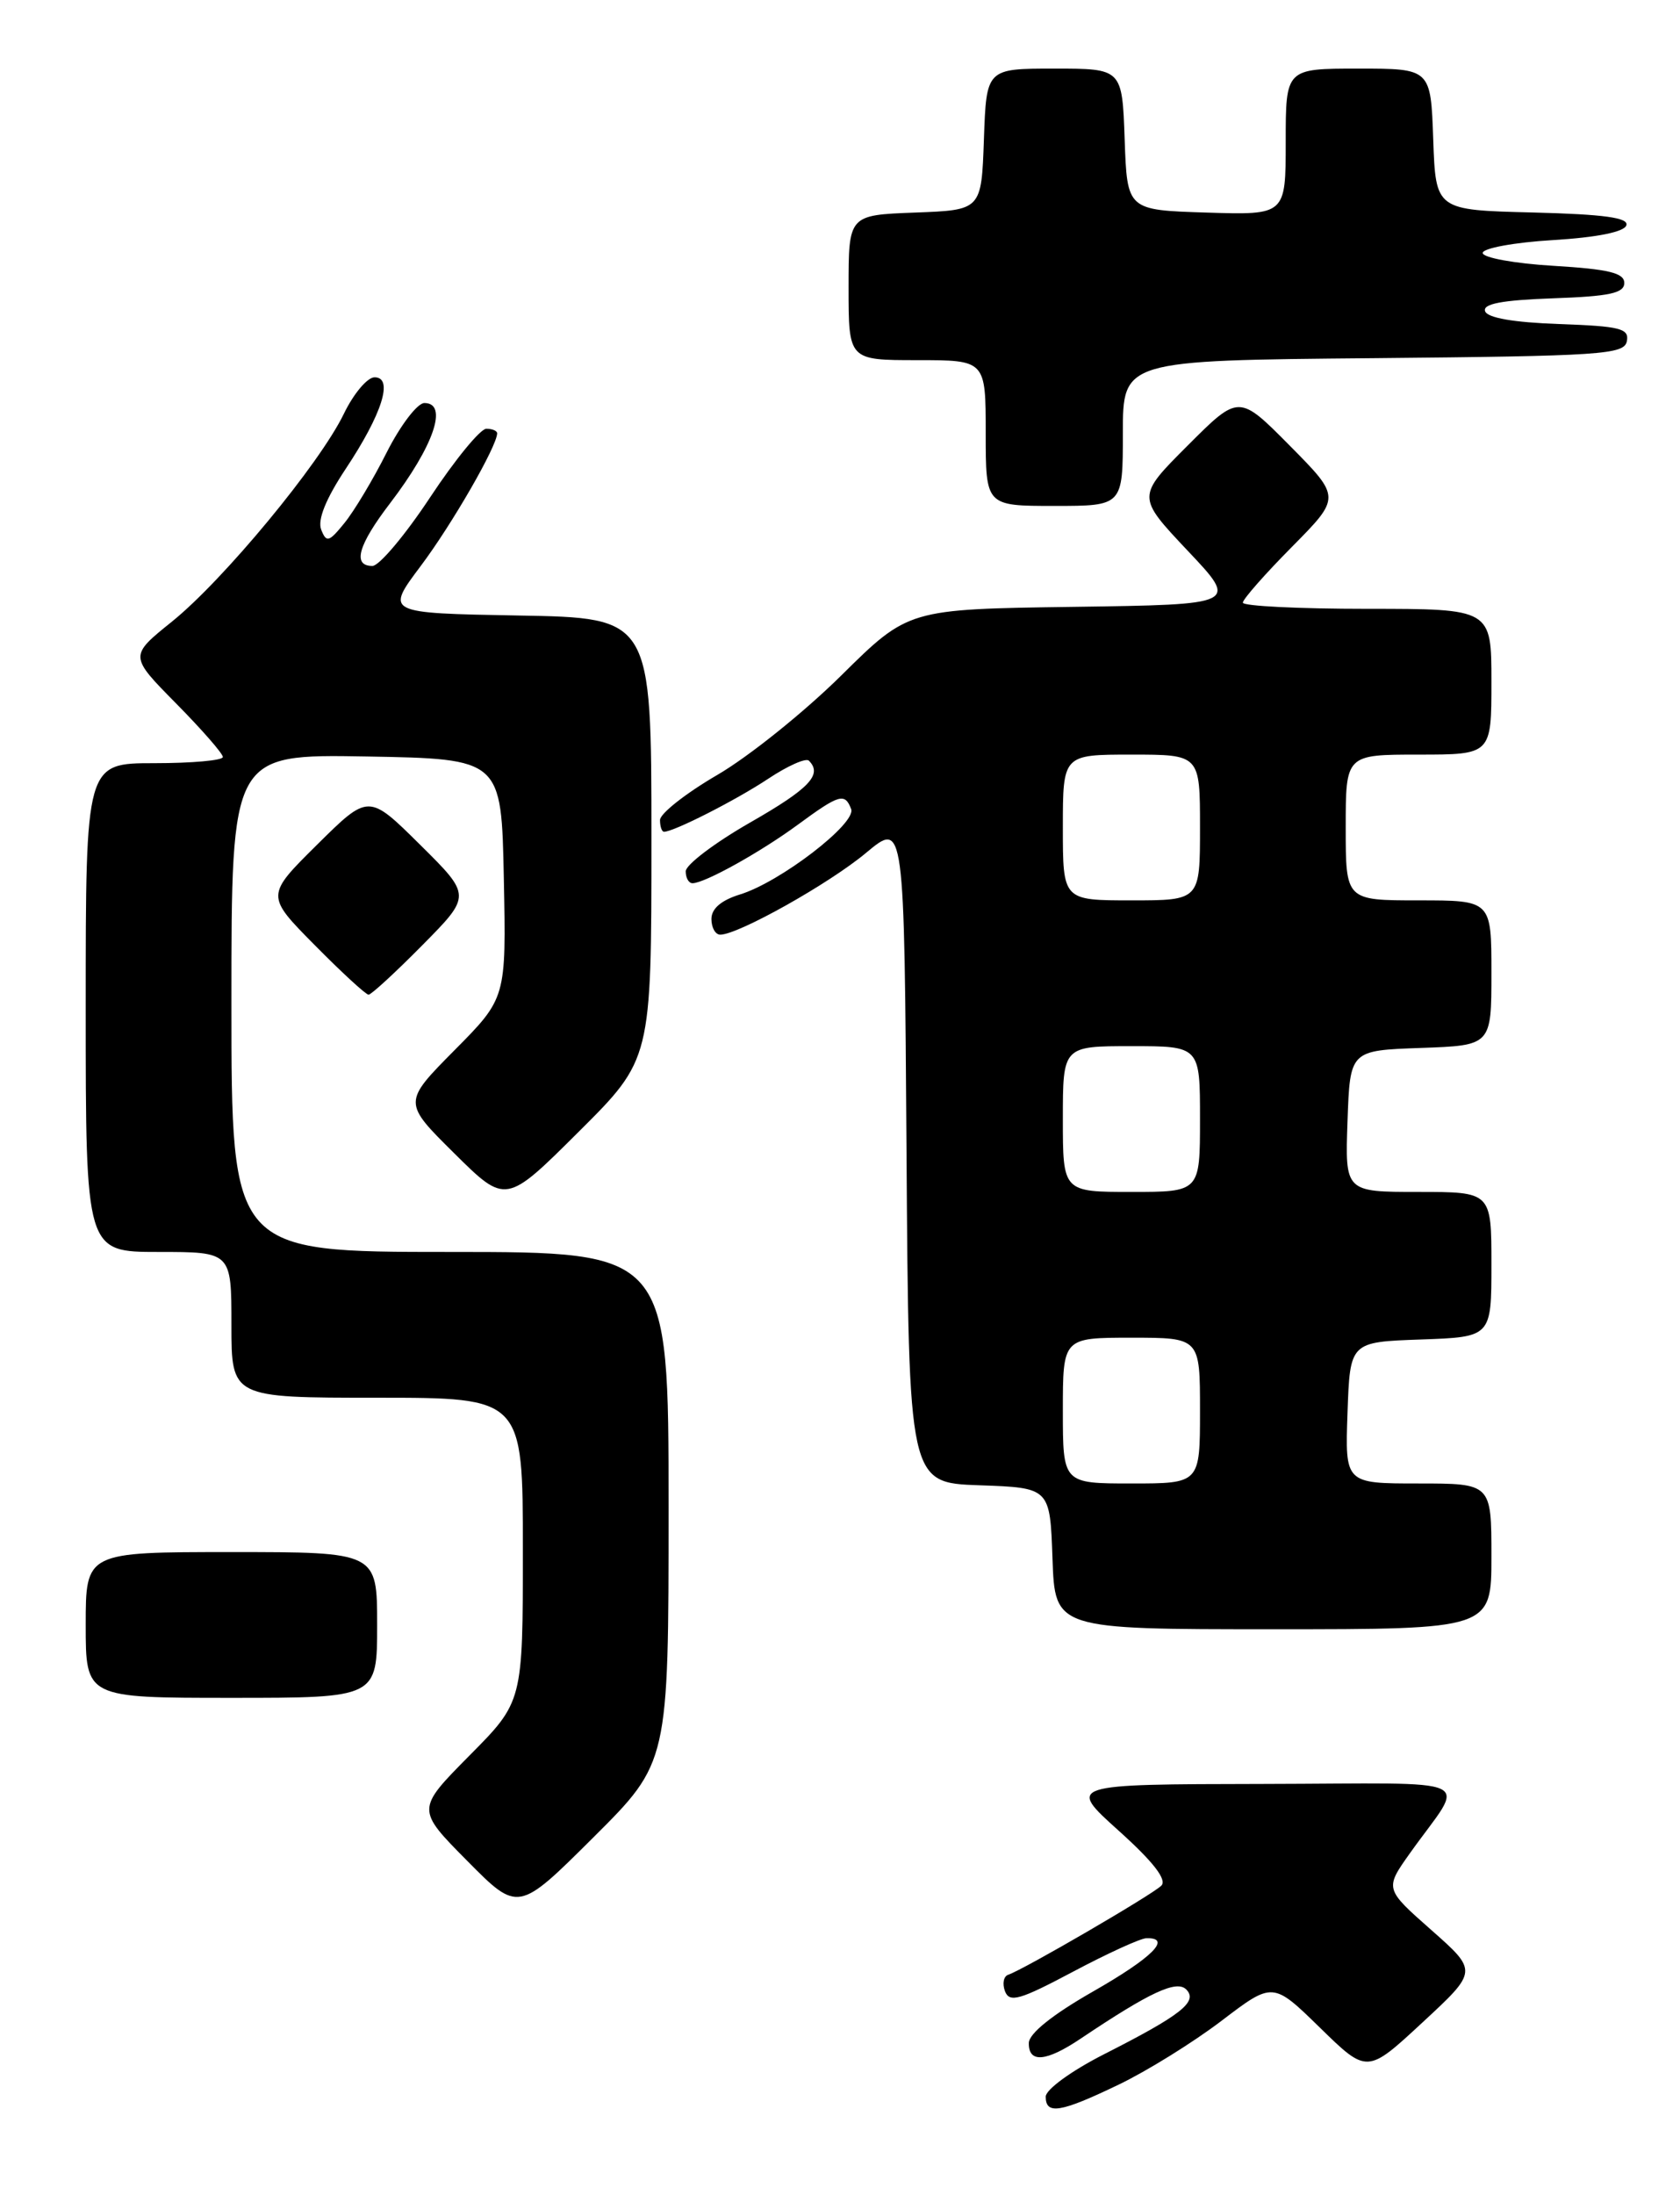 <?xml version="1.0" encoding="UTF-8" standalone="no"?>
<!DOCTYPE svg PUBLIC "-//W3C//DTD SVG 1.1//EN" "http://www.w3.org/Graphics/SVG/1.1/DTD/svg11.dtd" >
<svg xmlns="http://www.w3.org/2000/svg" xmlns:xlink="http://www.w3.org/1999/xlink" version="1.1" viewBox="0 0 196 256">
 <g >
 <path fill="currentColor"
d=" M 130.50 243.11 C 133.80 241.53 139.20 238.18 142.50 235.67 C 148.50 231.10 148.50 231.10 154.00 236.47 C 159.50 241.84 159.50 241.84 165.96 235.85 C 172.42 229.87 172.42 229.87 166.98 225.07 C 161.54 220.27 161.54 220.27 164.52 216.08 C 171.02 206.95 173.24 207.99 147.37 208.04 C 124.50 208.08 124.50 208.08 130.50 213.48 C 134.56 217.13 136.17 219.21 135.49 219.90 C 134.45 220.95 119.41 229.70 117.63 230.29 C 117.08 230.47 116.92 231.34 117.25 232.22 C 117.78 233.58 118.97 233.24 125.18 229.94 C 129.21 227.80 133.06 226.04 133.75 226.03 C 136.78 225.96 134.45 228.29 127.53 232.24 C 122.78 234.95 120.05 237.14 120.03 238.25 C 119.99 240.63 122.05 240.45 126.11 237.72 C 134.16 232.32 137.27 230.87 138.40 232.01 C 139.79 233.43 137.82 234.99 128.75 239.59 C 124.98 241.51 122.00 243.68 122.00 244.51 C 122.00 246.65 123.73 246.37 130.50 243.11 Z  M 78.00 175.77 C 78.00 146.00 78.00 146.00 52.50 146.00 C 27.00 146.00 27.00 146.00 27.00 116.97 C 27.00 87.95 27.00 87.95 42.75 88.22 C 58.50 88.50 58.50 88.50 58.78 102.44 C 59.06 116.39 59.06 116.39 53.03 122.47 C 47.00 128.56 47.00 128.56 53.00 134.50 C 59.01 140.45 59.01 140.45 67.50 132.00 C 76.00 123.54 76.00 123.54 76.00 97.80 C 76.00 72.05 76.00 72.05 60.48 71.78 C 44.96 71.50 44.96 71.50 49.08 66.01 C 52.72 61.17 58.00 52.01 58.00 50.53 C 58.00 50.24 57.43 50.00 56.74 50.00 C 56.04 50.00 53.09 53.60 50.18 58.00 C 47.27 62.40 44.24 66.00 43.45 66.00 C 41.09 66.00 41.77 63.58 45.50 58.70 C 50.62 52.00 52.33 47.00 49.51 47.00 C 48.70 47.00 46.72 49.59 45.12 52.75 C 43.53 55.92 41.30 59.63 40.18 61.00 C 38.37 63.23 38.08 63.31 37.47 61.76 C 37.03 60.62 38.01 58.18 40.33 54.68 C 44.59 48.27 45.94 44.00 43.70 44.00 C 42.86 44.00 41.25 45.91 40.12 48.25 C 37.29 54.10 26.06 67.66 20.05 72.50 C 15.08 76.50 15.08 76.50 20.54 82.03 C 23.54 85.07 26.00 87.88 26.00 88.28 C 26.00 88.68 22.40 89.00 18.00 89.00 C 10.00 89.00 10.00 89.00 10.00 117.50 C 10.00 146.00 10.00 146.00 18.50 146.00 C 27.00 146.00 27.00 146.00 27.00 154.50 C 27.00 163.00 27.00 163.00 44.00 163.00 C 61.00 163.00 61.00 163.00 61.00 180.72 C 61.00 198.45 61.00 198.45 54.78 204.72 C 48.56 211.00 48.56 211.00 54.50 217.00 C 60.45 223.01 60.45 223.01 69.22 214.28 C 78.00 205.54 78.00 205.54 78.00 175.77 Z  M 44.00 189.50 C 44.00 181.00 44.00 181.00 27.00 181.00 C 10.00 181.00 10.00 181.00 10.00 189.50 C 10.00 198.00 10.00 198.00 27.00 198.00 C 44.00 198.00 44.00 198.00 44.00 189.50 Z  M 174.00 181.50 C 174.00 173.00 174.00 173.00 165.46 173.00 C 156.92 173.00 156.92 173.00 157.21 164.75 C 157.50 156.50 157.50 156.50 165.75 156.21 C 174.00 155.92 174.00 155.92 174.00 147.46 C 174.00 139.00 174.00 139.00 165.46 139.00 C 156.92 139.00 156.92 139.00 157.21 130.75 C 157.50 122.50 157.50 122.50 165.75 122.21 C 174.00 121.92 174.00 121.92 174.00 113.46 C 174.00 105.00 174.00 105.00 165.50 105.00 C 157.00 105.00 157.00 105.00 157.00 96.50 C 157.00 88.00 157.00 88.00 165.50 88.00 C 174.00 88.00 174.00 88.00 174.00 79.50 C 174.00 71.00 174.00 71.00 159.50 71.00 C 151.53 71.00 145.00 70.68 145.00 70.28 C 145.00 69.88 147.57 66.96 150.72 63.78 C 156.44 58.00 156.44 58.00 150.49 51.99 C 144.54 45.98 144.54 45.98 138.58 51.94 C 132.61 57.91 132.61 57.91 138.55 64.21 C 144.50 70.50 144.50 70.50 125.24 70.77 C 105.97 71.04 105.97 71.04 98.15 78.77 C 93.85 83.02 87.34 88.25 83.67 90.38 C 80.00 92.52 77.00 94.88 77.00 95.63 C 77.00 96.38 77.21 97.00 77.47 97.00 C 78.61 97.00 85.87 93.31 89.62 90.82 C 91.89 89.31 94.03 88.36 94.37 88.71 C 95.99 90.33 94.43 91.97 87.50 95.93 C 83.38 98.29 80.00 100.85 80.00 101.61 C 80.00 102.38 80.35 103.00 80.79 103.00 C 82.21 103.00 88.72 99.38 93.10 96.16 C 97.92 92.62 98.57 92.43 99.30 94.35 C 99.94 96.02 91.01 102.88 86.33 104.31 C 84.14 104.99 83.00 105.96 83.00 107.17 C 83.00 108.18 83.46 109.00 84.03 109.00 C 86.13 109.00 96.76 103.04 101.05 99.45 C 105.50 95.74 105.50 95.74 105.76 134.33 C 106.02 172.92 106.02 172.92 114.26 173.21 C 122.50 173.50 122.50 173.50 122.79 181.75 C 123.08 190.00 123.08 190.00 148.54 190.00 C 174.00 190.00 174.00 190.00 174.00 181.50 Z  M 49.28 110.22 C 55.00 104.44 55.00 104.44 49.00 98.50 C 43.00 92.56 43.00 92.56 37.00 98.50 C 31.00 104.44 31.00 104.44 36.72 110.22 C 39.86 113.40 42.69 116.00 43.00 116.00 C 43.31 116.00 46.14 113.40 49.28 110.22 Z  M 131.00 50.52 C 131.00 42.03 131.00 42.03 160.24 41.77 C 186.89 41.52 189.50 41.35 189.80 39.79 C 190.09 38.31 189.04 38.04 181.90 37.79 C 176.57 37.60 173.52 37.07 173.26 36.29 C 172.97 35.43 175.22 35.00 181.18 34.79 C 187.78 34.56 189.50 34.19 189.50 33.00 C 189.50 31.83 187.69 31.39 181.24 31.00 C 176.69 30.73 172.98 30.05 172.98 29.50 C 172.98 28.95 176.66 28.27 181.16 28.00 C 186.31 27.69 189.49 27.05 189.74 26.28 C 190.04 25.39 187.17 24.99 178.82 24.78 C 167.50 24.50 167.50 24.50 167.21 16.25 C 166.92 8.00 166.92 8.00 158.46 8.00 C 150.00 8.00 150.00 8.00 150.00 16.54 C 150.00 25.08 150.00 25.08 140.75 24.79 C 131.50 24.50 131.50 24.50 131.21 16.25 C 130.92 8.00 130.92 8.00 123.00 8.00 C 115.08 8.00 115.08 8.00 114.79 16.25 C 114.50 24.50 114.50 24.50 106.75 24.79 C 99.00 25.08 99.00 25.08 99.00 33.54 C 99.00 42.00 99.00 42.00 107.00 42.00 C 115.00 42.00 115.00 42.00 115.00 50.50 C 115.00 59.00 115.00 59.00 123.00 59.00 C 131.00 59.00 131.00 59.00 131.00 50.52 Z  M 124.00 164.50 C 124.00 156.00 124.00 156.00 132.00 156.00 C 140.00 156.00 140.00 156.00 140.00 164.50 C 140.00 173.00 140.00 173.00 132.00 173.00 C 124.00 173.00 124.00 173.00 124.00 164.50 Z  M 124.00 130.50 C 124.00 122.00 124.00 122.00 132.00 122.00 C 140.00 122.00 140.00 122.00 140.00 130.50 C 140.00 139.00 140.00 139.00 132.00 139.00 C 124.00 139.00 124.00 139.00 124.00 130.50 Z  M 124.00 96.50 C 124.00 88.00 124.00 88.00 132.00 88.00 C 140.00 88.00 140.00 88.00 140.00 96.50 C 140.00 105.00 140.00 105.00 132.00 105.00 C 124.00 105.00 124.00 105.00 124.00 96.50 Z "/>
</g>
</svg>